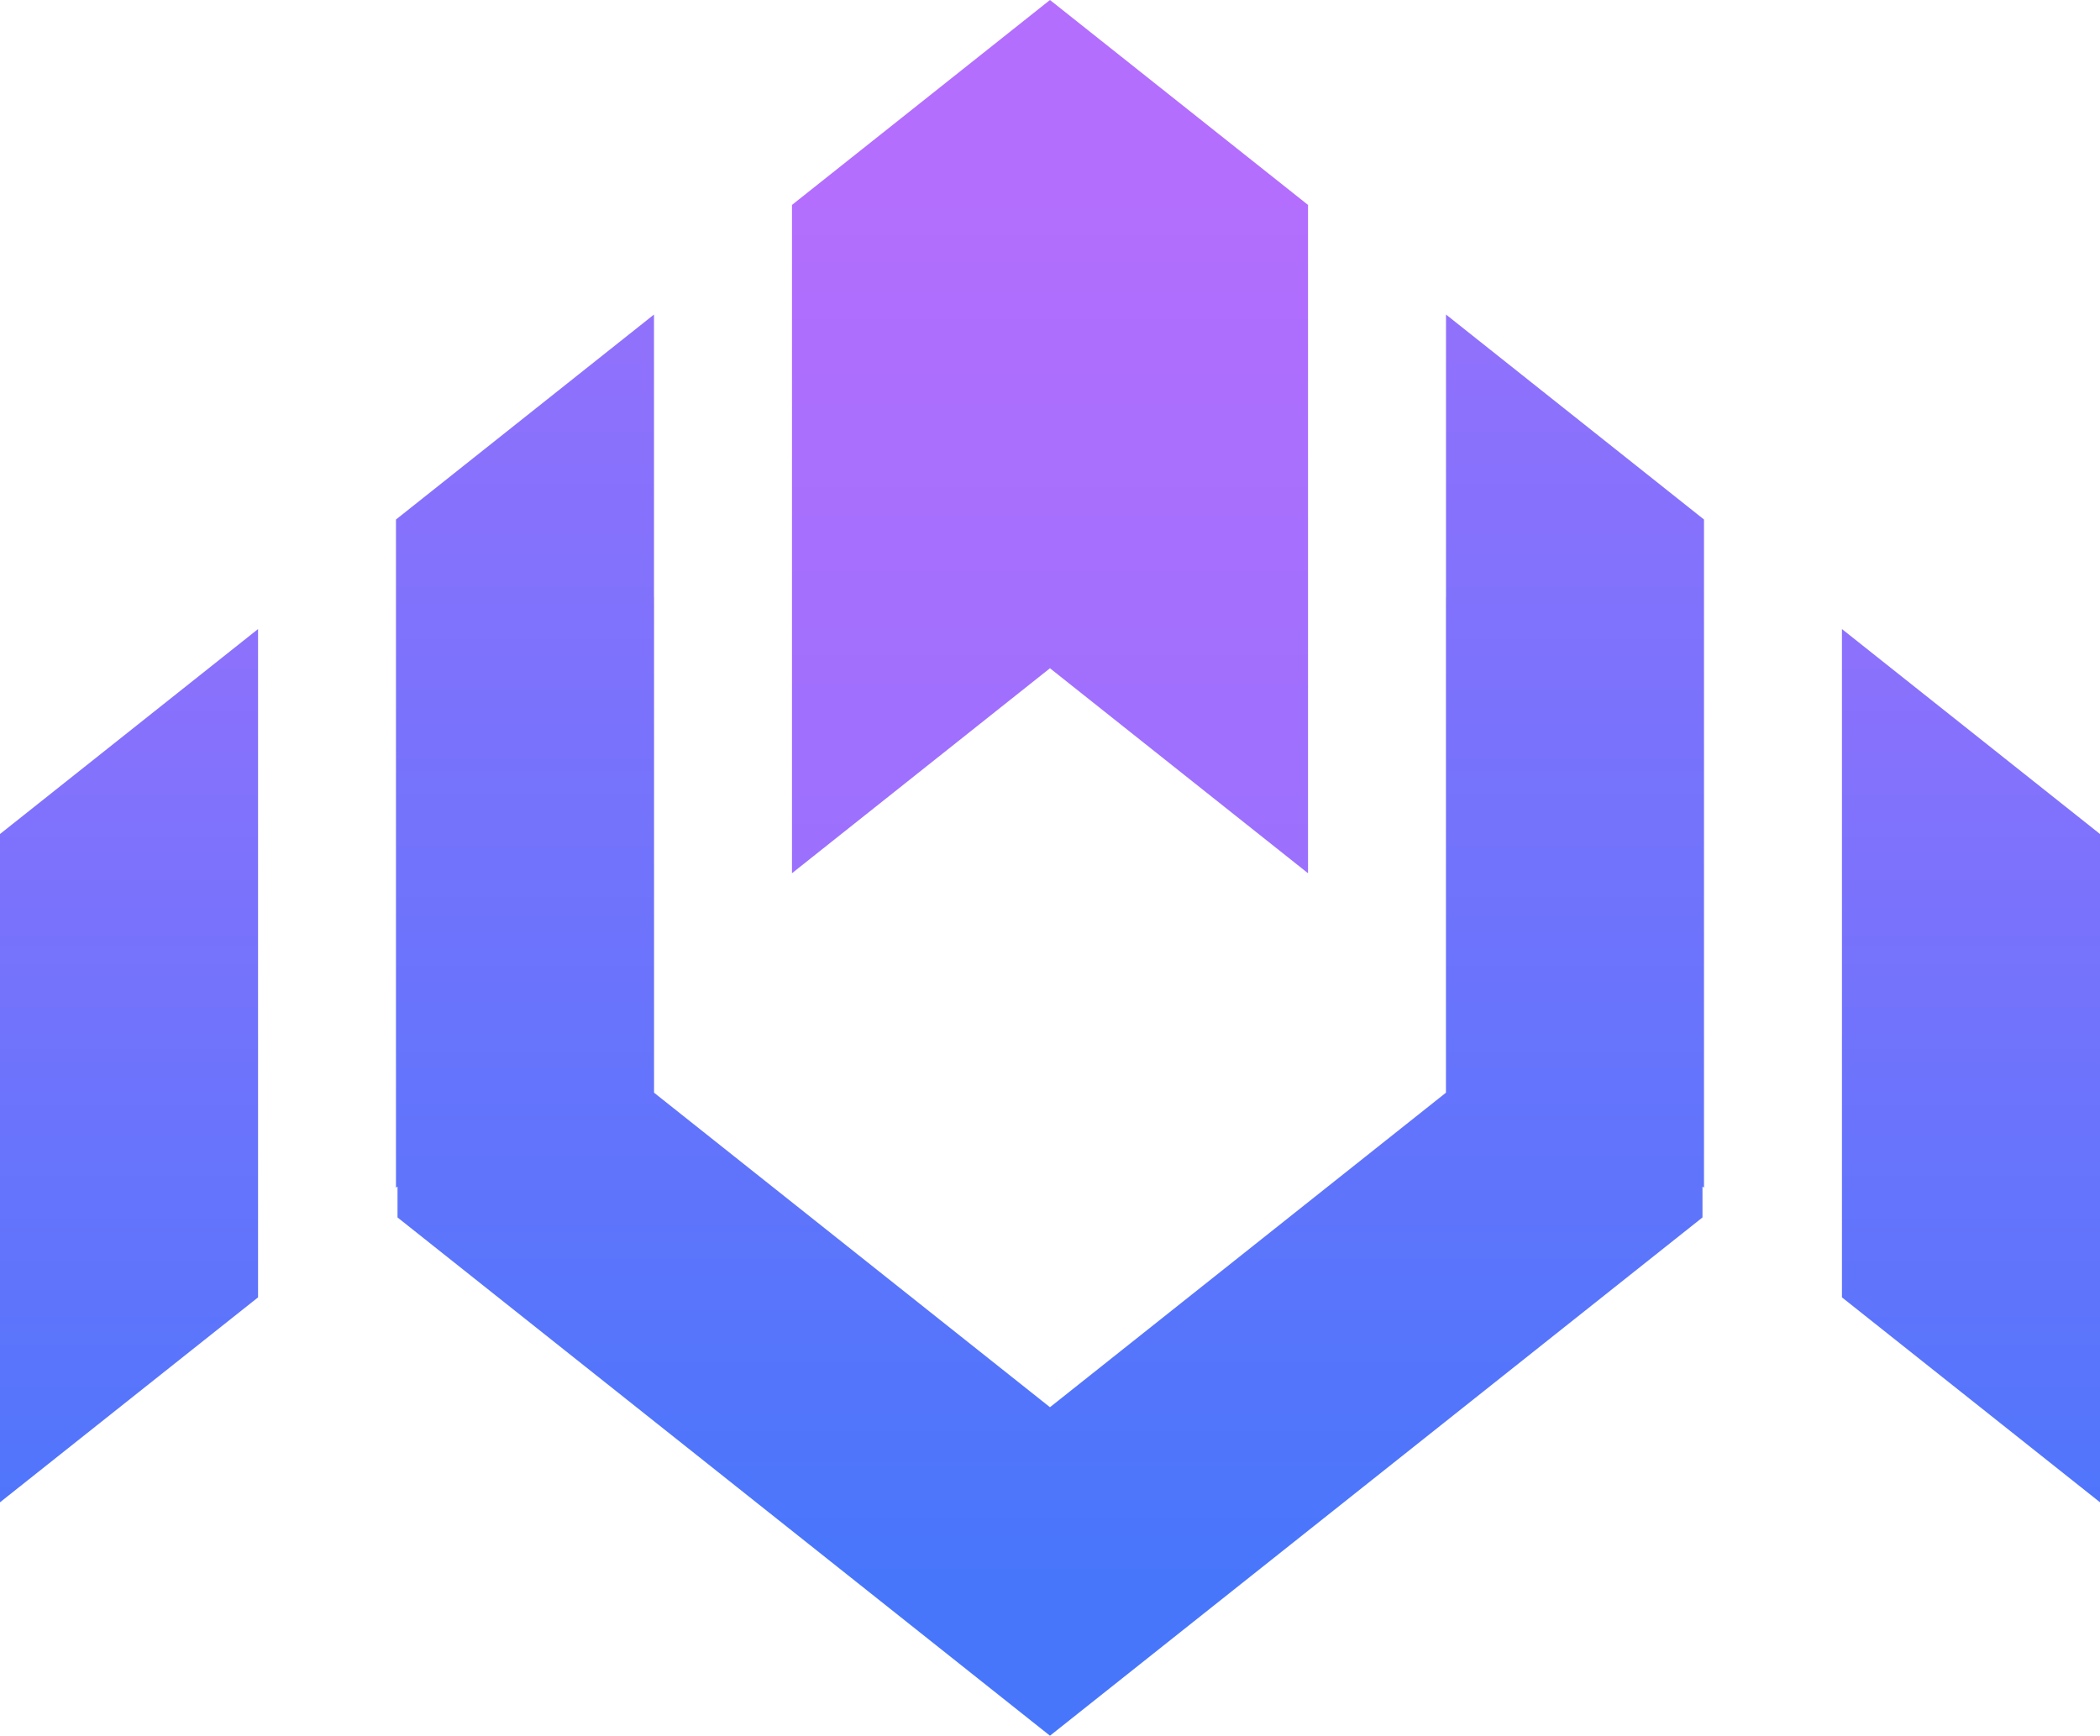<svg width="75" height="62" viewBox="0 0 75 62" fill="none" xmlns="http://www.w3.org/2000/svg">
<g clip-path="url(#clip0_9_30)">
<path d="M0 53.662L9.216 46.342V22.47L0 29.791V53.662Z" fill="url(#paint0_linear_9_30)"/>
<path d="M46.715 31.192V7.32L37.499 0L28.285 7.32V31.192L37.499 23.87L46.715 31.192Z" fill="url(#paint1_linear_9_30)"/>
<path d="M51.643 21.329H51.641V39.031L37.499 50.266L23.359 39.031V21.329H23.357V11.235L14.142 18.557V42.427L14.197 42.383V43.487L37.499 62L60.803 43.487V42.383L60.857 42.427V18.557L51.643 11.235V21.329Z" fill="url(#paint2_linear_9_30)"/>
<path d="M65.784 22.47V46.342L75 53.662V29.791L65.784 22.47Z" fill="url(#paint3_linear_9_30)"/>
</g>
<defs>
<linearGradient id="paint0_linear_9_30" x1="70.392" y1="3.465" x2="70.392" y2="57.374" gradientUnits="userSpaceOnUse">
<stop stop-color="#B36EFD"/>
<stop offset="1" stop-color="#4876FB"/>
</linearGradient>
<linearGradient id="paint1_linear_9_30" x1="37.497" y1="6.888" x2="37.497" y2="114.042" gradientUnits="userSpaceOnUse">
<stop stop-color="#B36EFD"/>
<stop offset="1" stop-color="#4876FB"/>
</linearGradient>
<linearGradient id="paint2_linear_9_30" x1="37.5" y1="-9.489" x2="37.5" y2="56.351" gradientUnits="userSpaceOnUse">
<stop stop-color="#B36EFD"/>
<stop offset="1" stop-color="#4876FB"/>
</linearGradient>
<linearGradient id="paint3_linear_9_30" x1="70.392" y1="3.465" x2="70.392" y2="57.374" gradientUnits="userSpaceOnUse">
<stop stop-color="#B36EFD"/>
<stop offset="1" stop-color="#4876FB"/>
</linearGradient>
<clipPath id="clip0_9_30">
<rect width="75" height="62" fill="white"/>
</clipPath>
</defs>
</svg>
